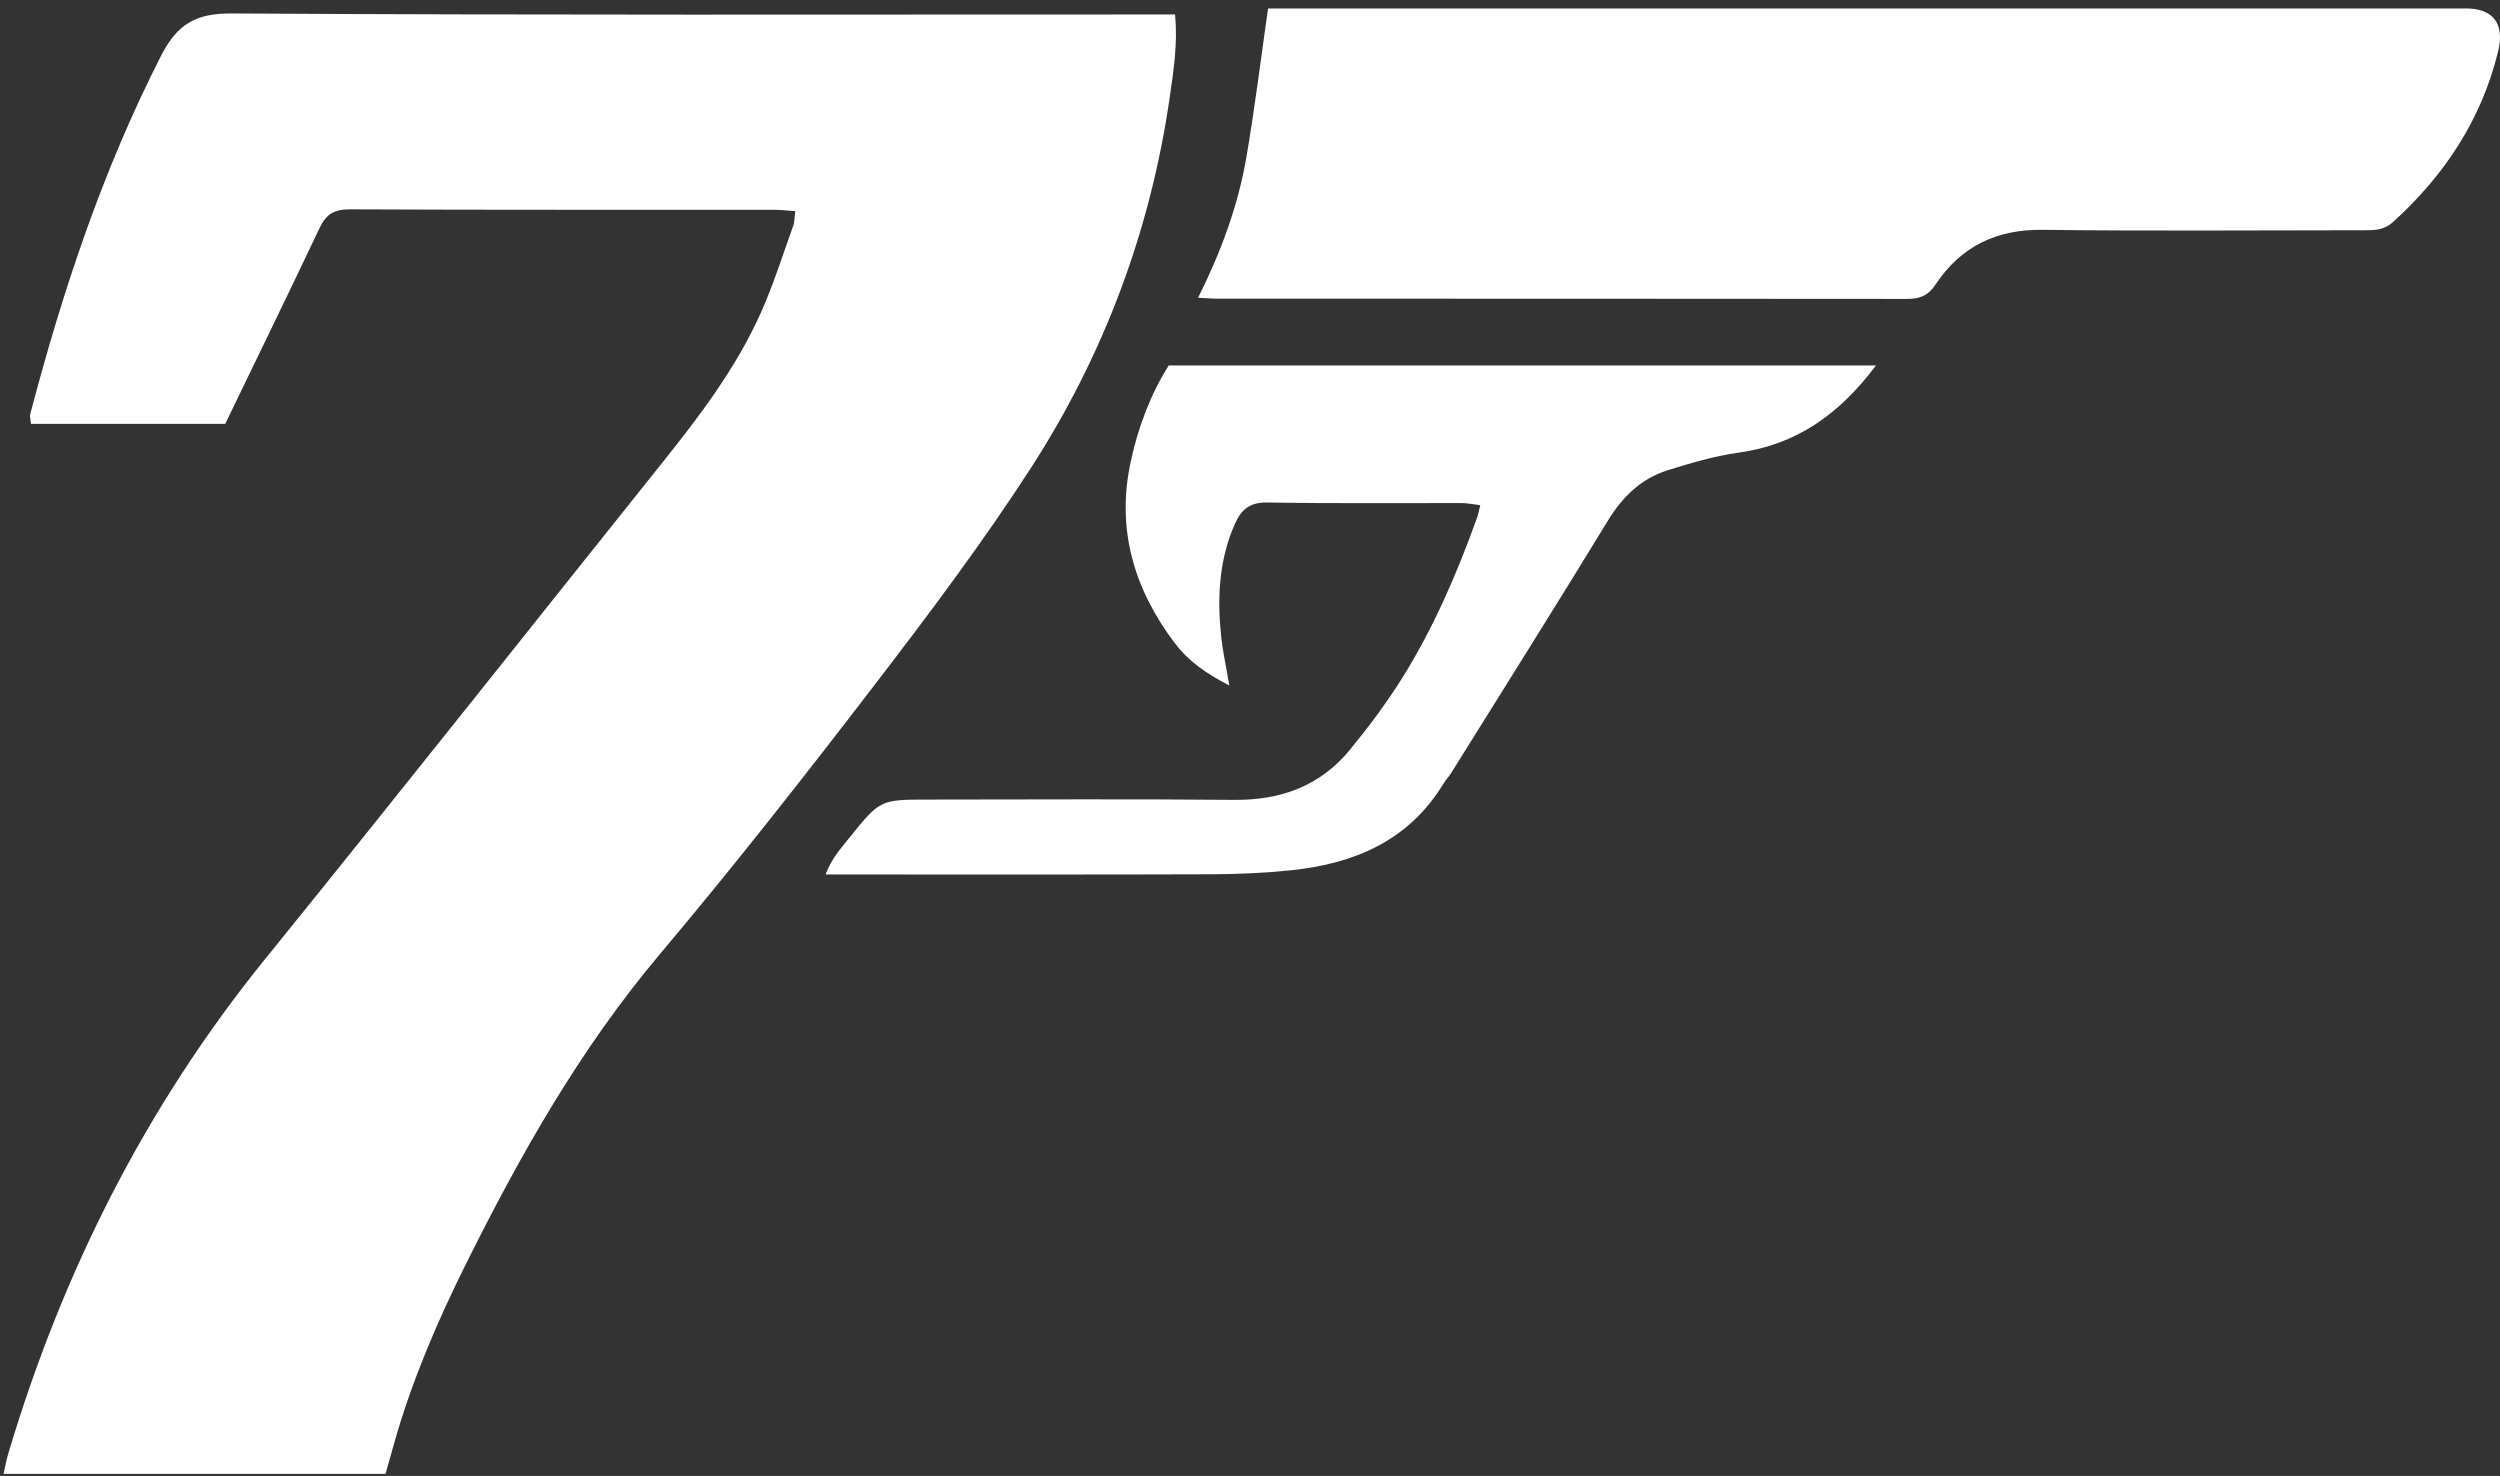 <svg width="83" height="49" viewBox="0 0 83 49" fill="none" xmlns="http://www.w3.org/2000/svg">
<rect x="0" y="0" width="83" height="49" fill="#333333" stroke="none"/>
<path d="M26.403 7.011C26.146 6.993 25.924 6.965 25.703 6.965C21.005 6.962 16.307 6.972 11.609 6.95C11.1 6.948 10.826 7.113 10.611 7.567C9.592 9.718 8.548 11.857 7.477 14.073C5.414 14.073 3.238 14.073 1.03 14.073C1.018 13.937 0.982 13.835 1.004 13.749C2.082 9.645 3.413 5.641 5.348 1.851C5.882 0.807 6.49 0.44 7.683 0.447C17.814 0.506 27.947 0.481 38.079 0.481C38.377 0.481 38.674 0.481 39.013 0.481C39.103 1.465 38.962 2.35 38.835 3.229C38.193 7.669 36.647 11.788 34.231 15.529C32.623 18.019 30.833 20.396 29.029 22.749C26.709 25.773 24.355 28.773 21.901 31.686C19.256 34.826 17.262 38.357 15.445 42.012C14.498 43.919 13.662 45.875 13.081 47.933C12.991 48.252 12.902 48.571 12.8 48.932C8.59 48.932 4.385 48.932 0.118 48.932C0.175 48.685 0.212 48.466 0.276 48.254C2.073 42.234 4.838 36.739 8.789 31.856C13.198 26.409 17.548 20.914 21.925 15.441C23.189 13.861 24.421 12.254 25.257 10.391C25.674 9.46 25.982 8.477 26.329 7.514C26.381 7.378 26.375 7.22 26.403 7.011Z" fill="white"/>
<path d="M42.1 0.28C42.34 0.28 42.614 0.28 42.888 0.28C55.88 0.28 68.873 0.28 81.866 0.28C82.781 0.28 83.16 0.792 82.937 1.708C82.382 3.979 81.157 5.819 79.452 7.368C79.142 7.651 78.818 7.644 78.467 7.644C74.914 7.644 71.361 7.675 67.808 7.63C66.272 7.611 65.096 8.188 64.255 9.452C64.004 9.828 63.727 9.924 63.312 9.924C55.674 9.915 48.036 9.918 40.398 9.916C40.226 9.916 40.056 9.898 39.777 9.883C40.542 8.357 41.104 6.825 41.382 5.211C41.655 3.622 41.85 2.018 42.1 0.28Z" fill="white"/>
<path d="M62.282 12.134C61.053 13.772 59.627 14.766 57.718 15.028C56.922 15.138 56.135 15.373 55.364 15.614C54.48 15.89 53.863 16.497 53.372 17.302C51.667 20.098 49.921 22.869 48.188 25.649C48.107 25.779 48 25.893 47.92 26.023C46.761 27.923 44.956 28.673 42.873 28.892C41.992 28.983 41.102 29.023 40.215 29.026C36.23 29.04 32.244 29.032 28.258 29.033C28.009 29.033 27.761 29.033 27.409 29.033C27.602 28.514 27.906 28.178 28.187 27.829C29.221 26.544 29.222 26.546 30.843 26.546C34.219 26.546 37.596 26.523 40.973 26.556C42.517 26.57 43.827 26.099 44.817 24.893C45.447 24.125 46.047 23.322 46.573 22.478C47.605 20.822 48.375 19.032 49.036 17.194C49.078 17.078 49.099 16.954 49.145 16.772C48.908 16.744 48.718 16.703 48.53 16.702C46.371 16.698 44.213 16.719 42.056 16.684C41.499 16.675 41.212 16.916 41.007 17.375C40.465 18.584 40.408 19.855 40.544 21.146C40.595 21.621 40.7 22.09 40.813 22.758C40.019 22.349 39.45 21.938 39.02 21.374C37.653 19.576 37.048 17.572 37.544 15.307C37.791 14.174 38.193 13.101 38.801 12.134C46.607 12.134 54.367 12.134 62.282 12.134Z" fill="white"/>
</svg>
